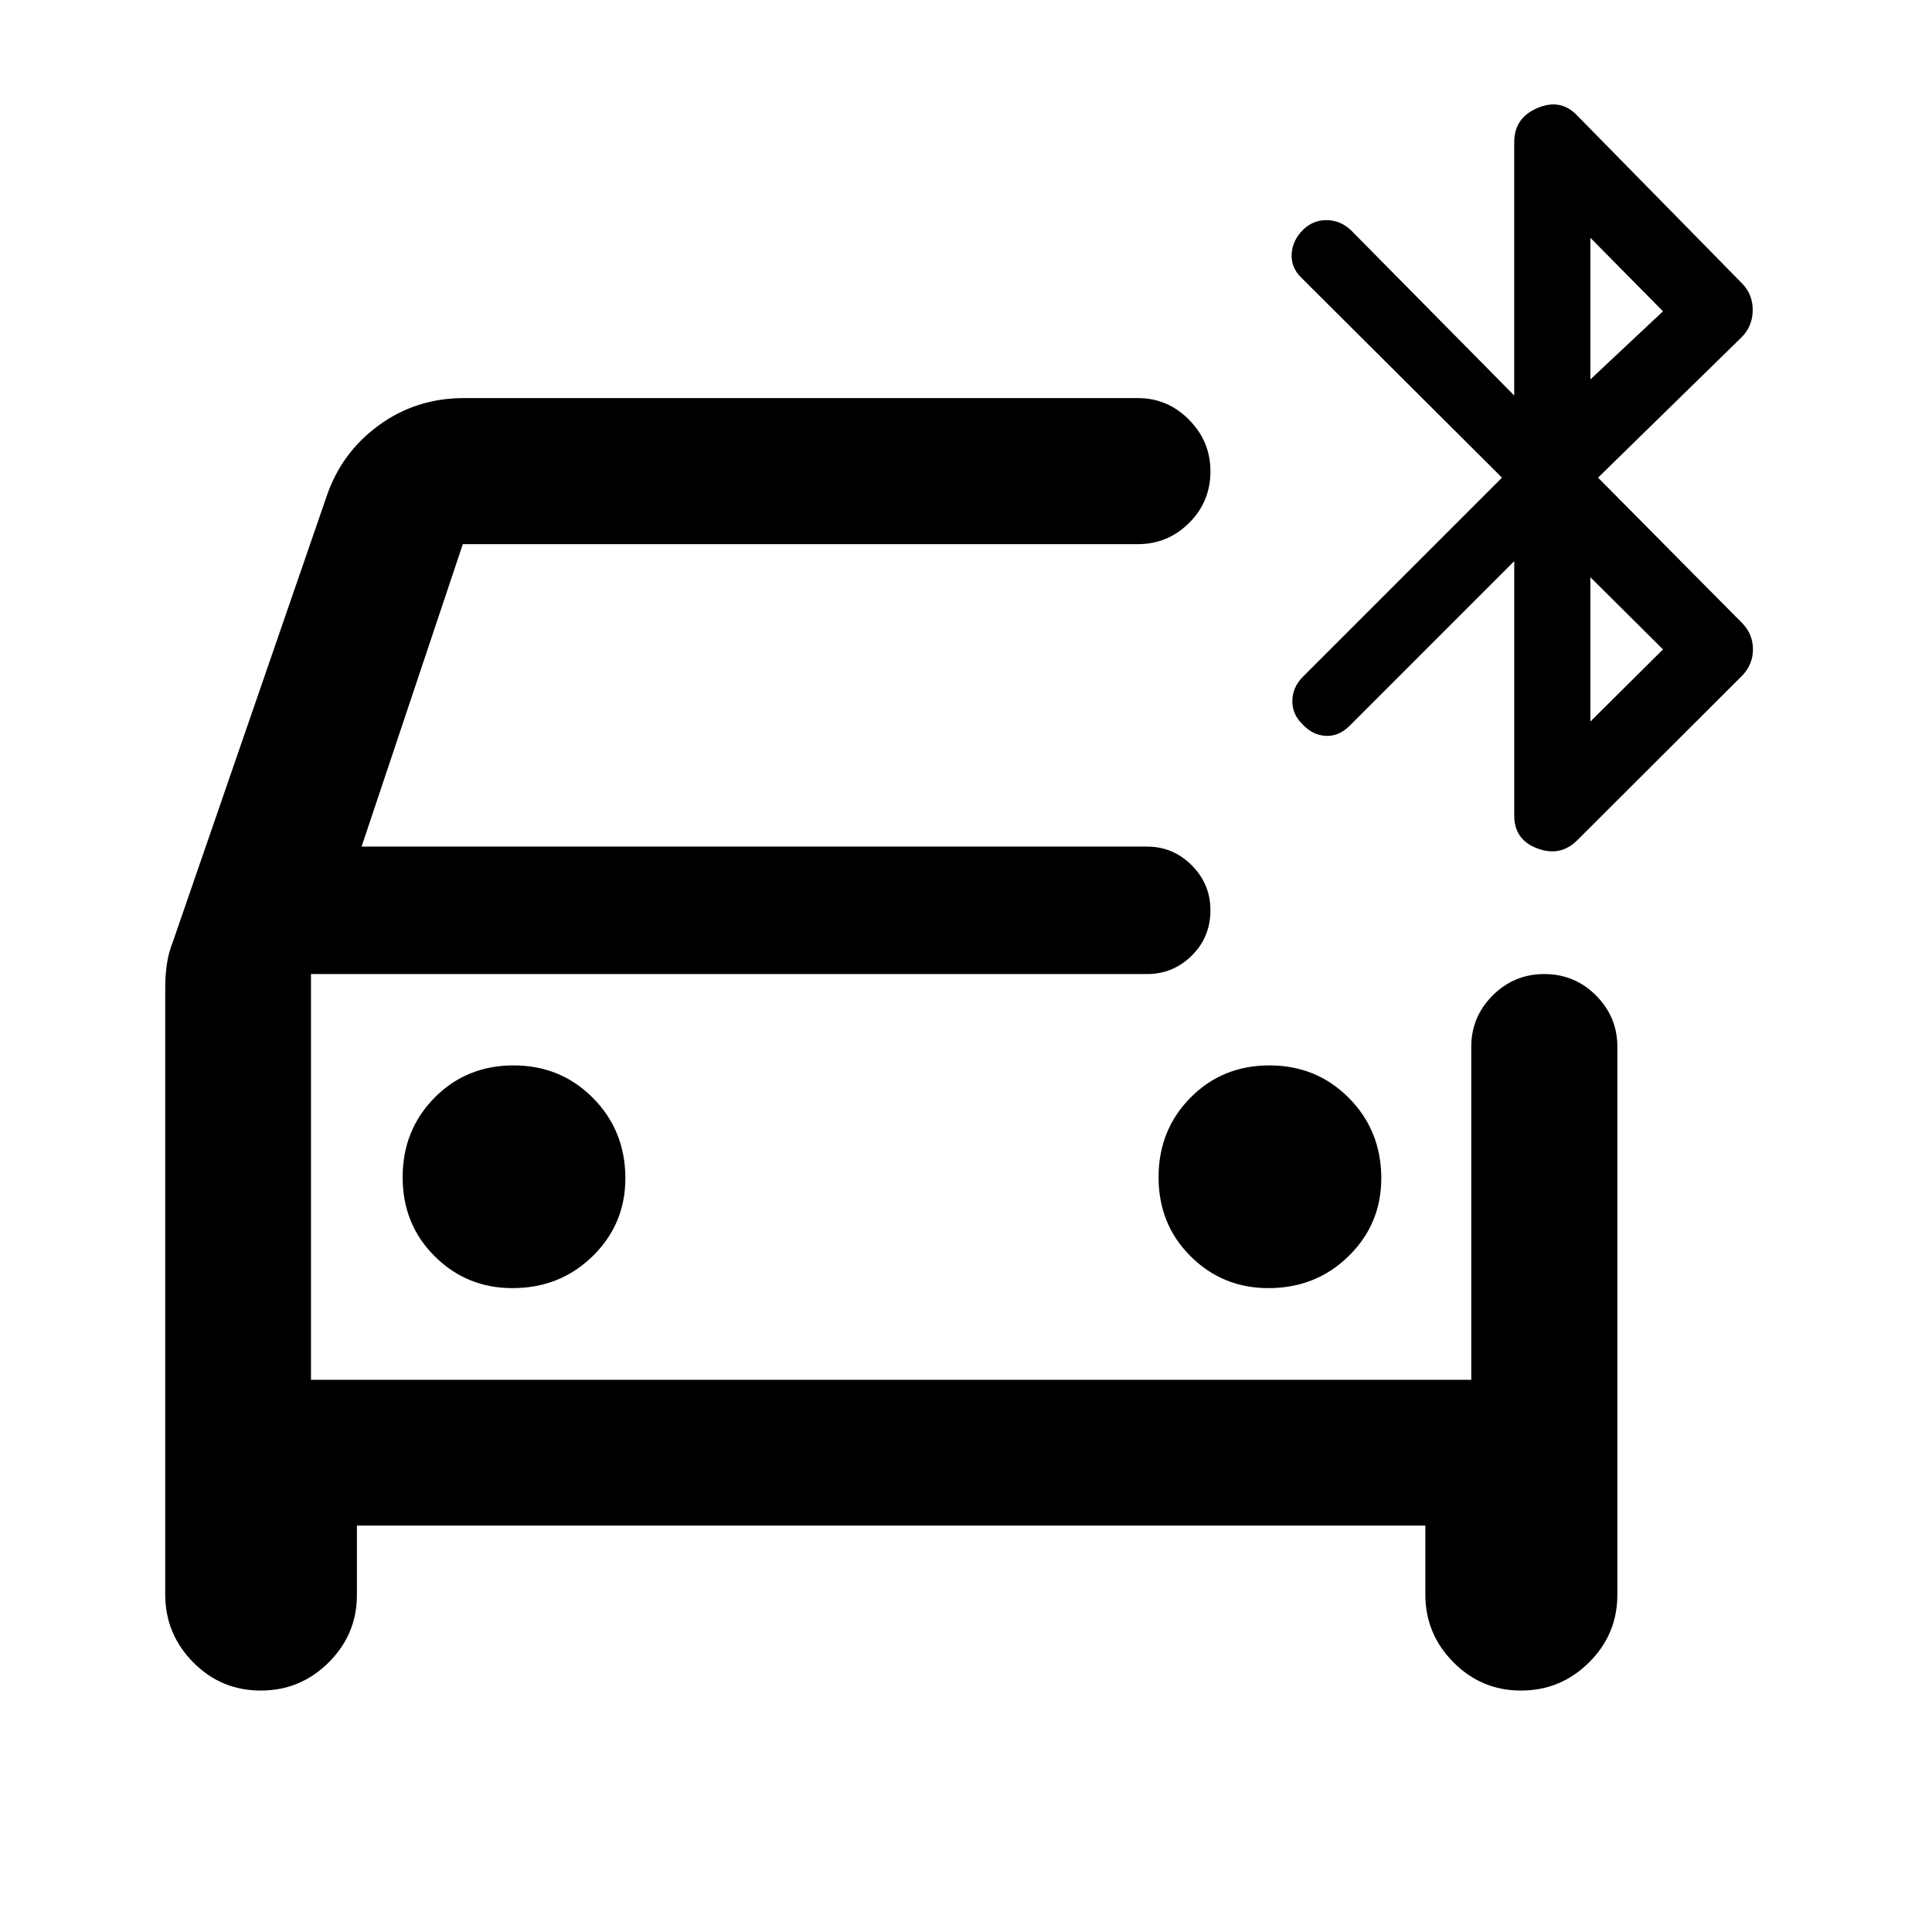 <svg xmlns="http://www.w3.org/2000/svg" height="40" viewBox="0 -960 960 960" width="40"><path d="M254.62-319.94q23.67 0 39.9-15.91 16.22-15.91 16.22-38.64 0-23.67-16.06-39.9-16.06-16.22-39.5-16.22t-39.27 16.06q-15.84 16.06-15.84 39.5t15.91 39.27q15.91 15.84 38.64 15.84Zm375.61 0q23.67 0 39.9-15.91 16.22-15.91 16.22-38.64 0-23.67-16.06-39.9-16.06-16.22-39.5-16.22t-39.28 16.06q-15.83 16.06-15.83 39.5t15.91 39.27q15.91 15.84 38.64 15.84ZM177.35-201.97v34.49q0 19.57-14.04 33.54-14.05 13.97-33.74 13.97-19.74 0-33.6-14.06-13.87-14.06-13.87-33.69v-301.37q0-5.95.79-11.66.78-5.71 3.1-11.55l76.28-221q7.29-21.69 25.85-35.29 18.56-13.6 42.44-13.6h334.86q14.78 0 25.41 10.76t10.63 25.58q0 15.2-10.63 25.72t-25.41 10.52H229.97l-50.3 150.28h390.29q12.95 0 22.23 9.31 9.27 9.3 9.27 22.3 0 13.39-9.27 22.55-9.28 9.17-22.23 9.17H154.52v201.61h576.55v-165.57q0-14.78 10.64-25.41T767.39-476q15.03 0 25.65 10.63 10.61 10.63 10.61 25.41v272.48q0 19.57-14.08 33.54-14.08 13.97-33.82 13.97-19.62 0-33.56-14.06-13.95-14.06-13.95-33.69v-34.25H177.35Zm568.98-520.68-99.61-99.28q-5.24-5-4.91-11.77.34-6.76 5.58-12.01 4.91-4.91 11.68-4.91t12.1 4.91l81.24 82.24v-125.92q0-12.02 11.55-16.94 11.54-4.93 19.77 3.77l82.07 83.57q5.23 5.49 5.11 13.35-.13 7.86-5.57 13.27l-71.28 69.72 71.74 72.4q5.23 5.42 5.23 12.87 0 7.45-5.23 12.99l-82.07 81.9q-8.37 8.37-19.84 4.07-11.48-4.31-11.48-16.33v-126.42l-81.9 81.91q-5.34 5.25-11.77 4.91-6.44-.33-11.35-5.58-5.24-4.91-5.24-11.68t5.24-12.1l98.94-98.94Zm43.92-48.82 36.08-33.85-36.08-36.51v70.36Zm0 170 36.08-35.85-36.08-35.85v71.7ZM154.52-476v201.61V-476Z"/></svg>